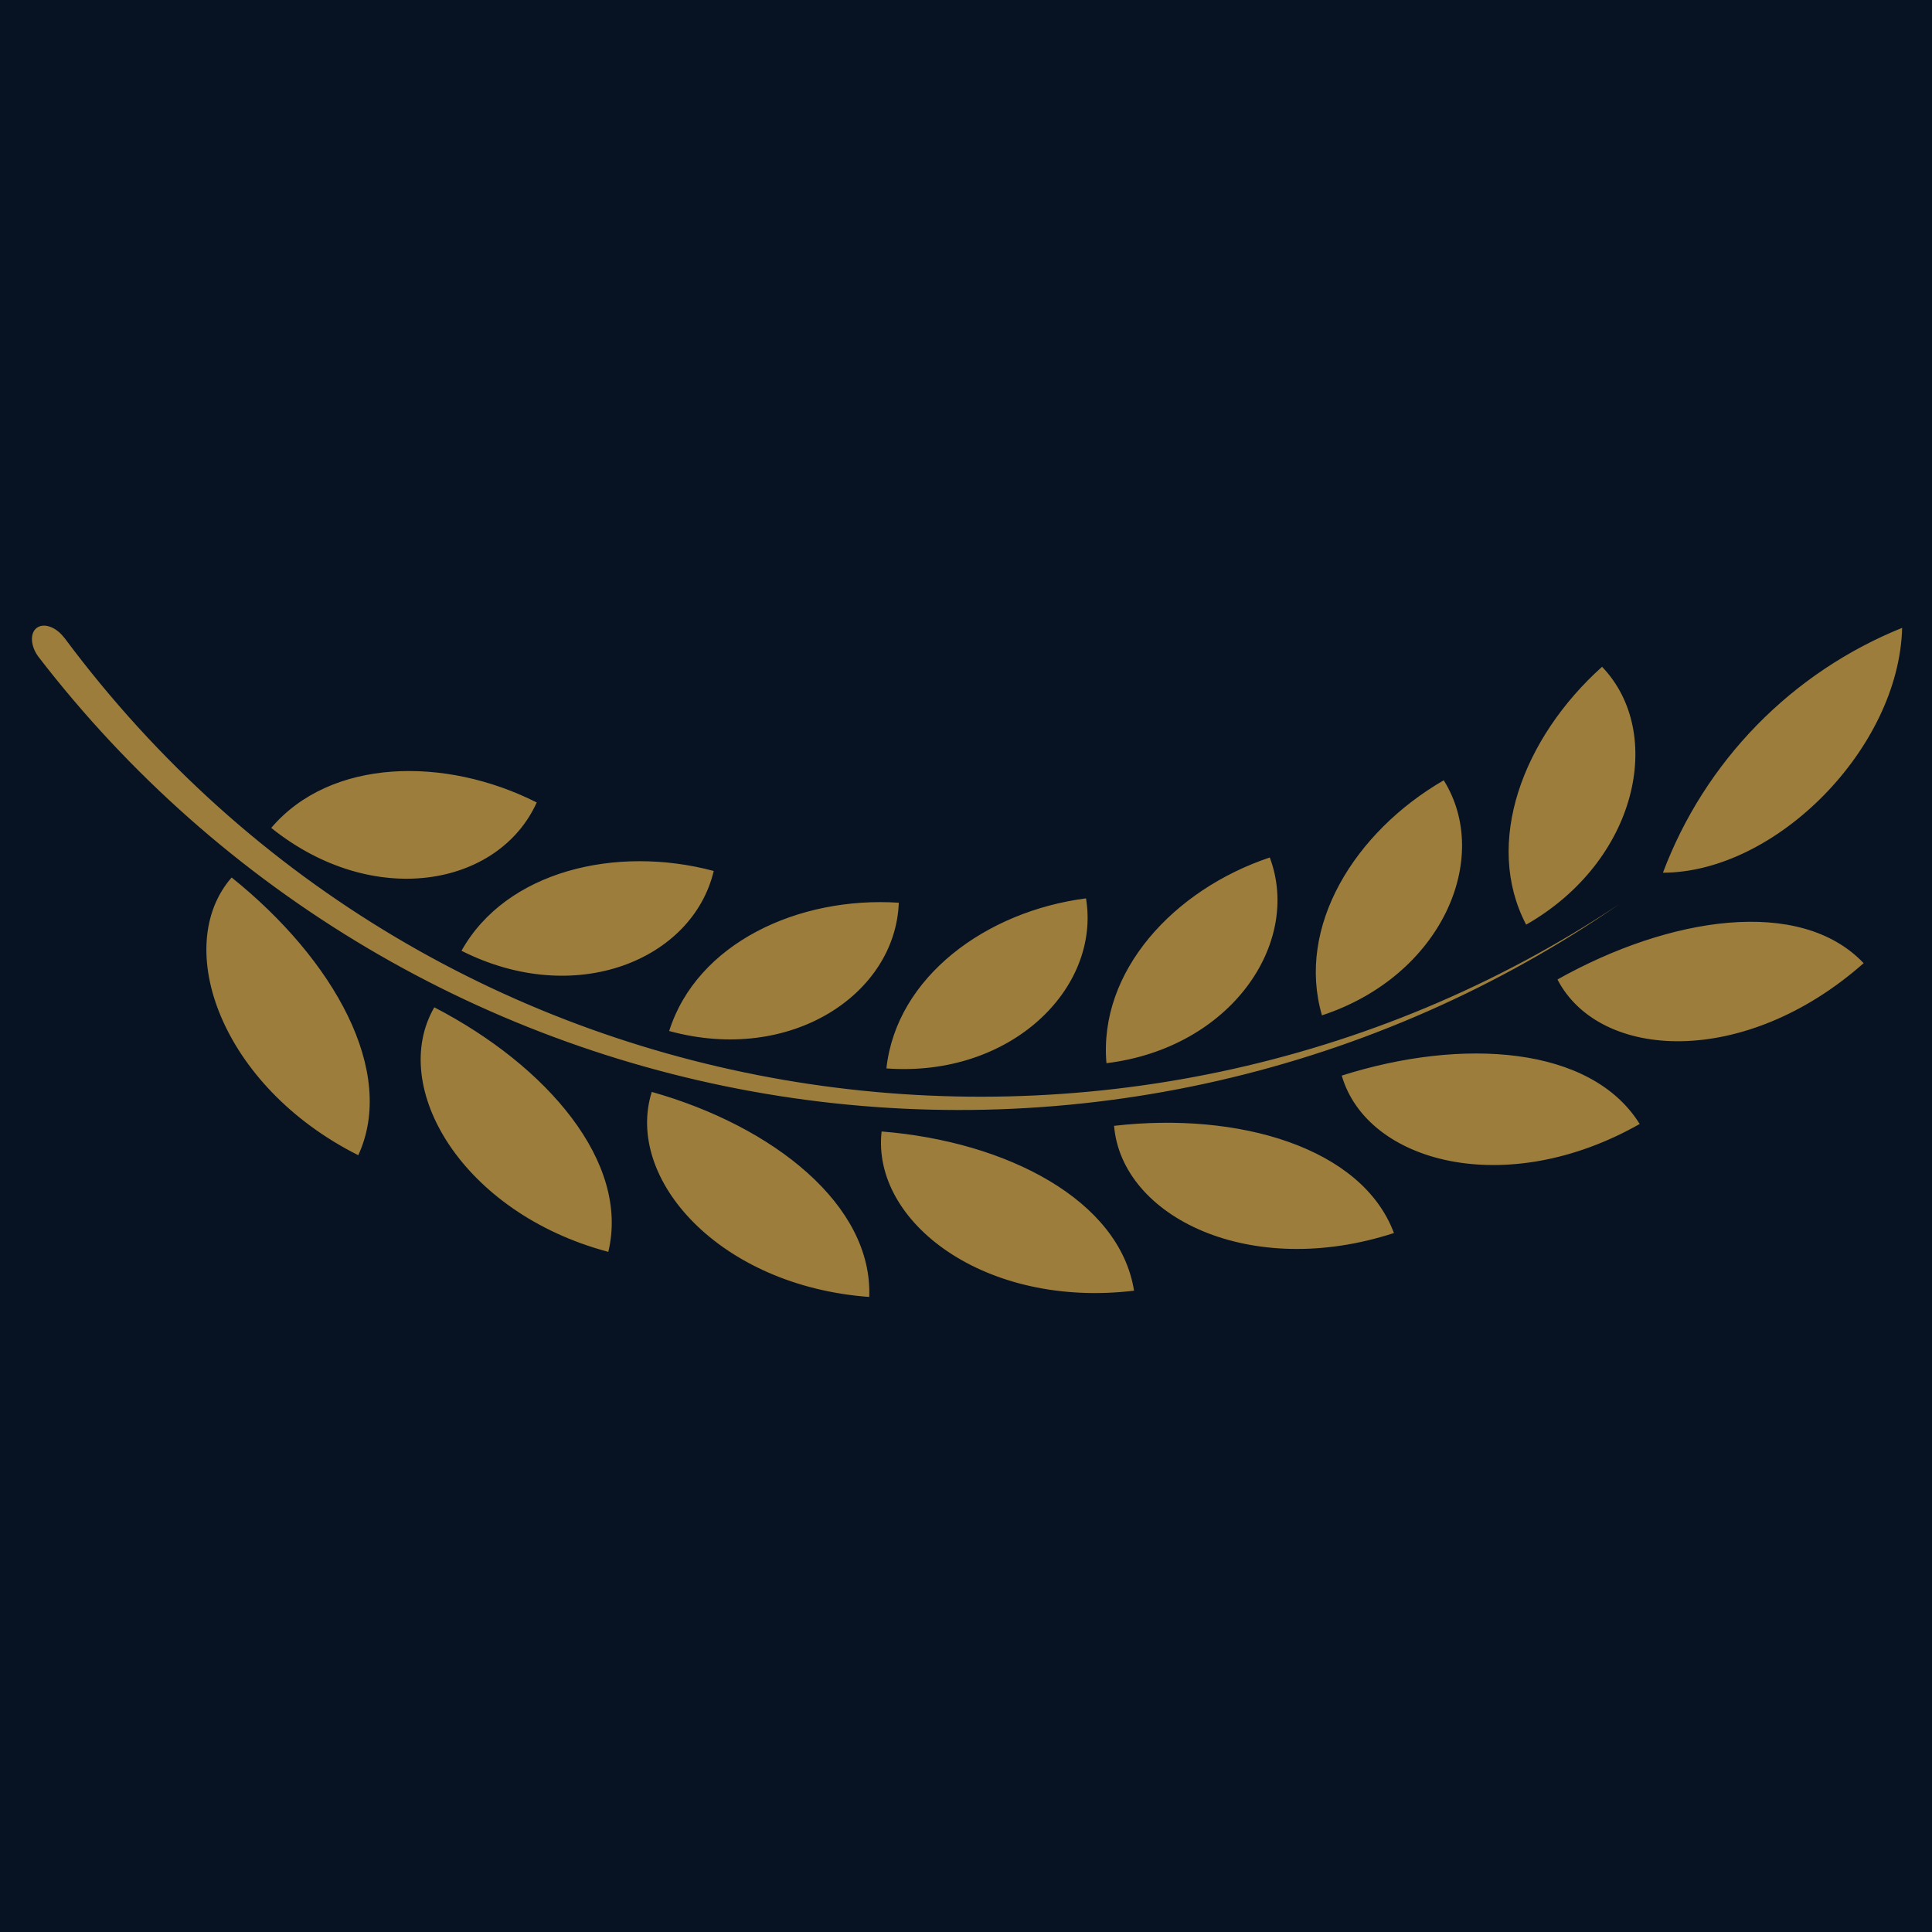 <svg xmlns="http://www.w3.org/2000/svg" xmlns:xlink="http://www.w3.org/1999/xlink" width="1080" zoomAndPan="magnify" viewBox="0 0 810 810" height="1080" preserveAspectRatio="xMidYMid meet" version="1.0"><defs><clipPath id="3b67212028"><path d="M 13 262 L 797.48 262 L 797.48 544 L 13 544 Z M 13 262 " clip-rule="nonzero"/></clipPath></defs><rect x="-81" width="972" fill="#ffffff" y="-81" height="972" fill-opacity="1"/><rect x="-81" width="972" fill="#071322" y="-81" height="972" fill-opacity="1"/><g clip-path="url(#3b67212028)"><path fill="#9c7d3c" d="M 697.195 365.887 C 699.363 360.121 701.824 354.484 704.574 348.973 C 707.328 343.465 710.359 338.109 713.664 332.914 C 716.973 327.719 720.539 322.707 724.367 317.879 C 728.191 313.051 732.258 308.438 736.562 304.031 C 740.863 299.625 745.387 295.453 750.121 291.516 C 754.859 287.578 759.785 283.895 764.902 280.469 C 770.02 277.039 775.301 273.887 780.746 271.004 C 786.188 268.125 791.77 265.531 797.48 263.23 C 796.203 313.645 744.602 365.797 697.195 365.887 Z M 150.176 484.406 C 166.406 449.305 140.059 402.355 97.117 367.891 C 71.863 396.793 92.648 455.414 150.176 484.316 Z M 255.023 524.887 C 264.141 487.324 229.402 446.844 182.086 422.32 C 162.758 455.688 193.758 508.477 254.84 524.793 Z M 364.426 543.848 C 365.977 505.285 324.312 472.191 273.258 457.785 C 261.77 494.254 301.699 539.199 364.516 543.758 Z M 475.469 541.207 C 469.453 503.098 422.043 478.57 369.621 474.379 C 365.336 512.395 413.02 548.68 475.562 541.113 Z M 584.418 516.953 C 571.016 481.125 519.414 465.992 467.082 472.008 C 470.273 510.117 523.973 536.648 584.418 516.953 Z M 687.531 471.371 C 667.199 438.457 613.043 434.902 562.535 450.949 C 573.113 487.508 631.461 503.098 687.531 471.188 Z M 781.344 403.812 C 754.723 375.824 699.93 384.301 652.977 410.652 C 670.574 444.656 731.473 447.938 781.344 403.812 Z M 671.668 279.551 C 638.48 309.359 621.887 353.395 639.848 387.676 C 686.617 360.965 698.195 307.172 671.668 279.551 Z M 605.297 327.141 C 567.824 348.836 543.391 388.586 554.242 425.695 C 604.566 409.102 625.625 359.688 605.297 327.141 Z M 532.359 359.504 C 492.062 372.996 460.52 407.277 463.891 445.75 C 516.039 439.367 545.852 395.426 532.359 359.504 Z M 455.32 376.645 C 413.477 382.023 375.82 409.555 371.629 447.938 C 423.688 451.77 461.52 414.48 455.32 376.645 Z M 376.824 378.469 C 334.703 375.734 292.219 395.426 280.551 432.258 C 331.512 446.207 375.457 416.758 376.824 378.469 Z M 299.238 365.156 C 258.305 354.215 212.172 365.156 193.484 398.617 C 241.348 422.777 290.395 402.355 299.238 365.156 Z M 225.027 336.438 C 186.645 317.02 138.598 317.84 113.711 347.105 C 156.469 381.387 209.074 371.723 225.027 336.438 Z M 26.824 267.242 C 23.453 262.863 18.438 261.043 15.43 263.23 C 12.422 265.418 12.785 271.07 16.25 275.539 C 20.953 281.645 25.801 287.637 30.789 293.512 C 35.777 299.391 40.902 305.145 46.164 310.777 C 51.422 316.41 56.816 321.918 62.34 327.293 C 67.863 332.672 73.508 337.914 79.281 343.023 C 85.055 348.133 90.941 353.102 96.949 357.93 C 102.957 362.762 109.078 367.445 115.309 371.984 C 121.539 376.523 127.871 380.91 134.312 385.148 C 140.75 389.387 147.285 393.473 153.918 397.398 C 160.551 401.328 167.273 405.094 174.082 408.703 C 180.895 412.312 187.789 415.758 194.762 419.039 C 201.738 422.32 208.789 425.434 215.91 428.379 C 223.031 431.328 230.223 434.102 237.477 436.707 C 244.73 439.312 252.043 441.746 259.414 444.004 C 266.785 446.262 274.203 448.344 281.672 450.25 C 289.141 452.156 296.652 453.883 304.203 455.434 C 311.754 456.98 319.336 458.352 326.953 459.539 C 334.57 460.73 342.207 461.738 349.871 462.562 C 357.535 463.391 365.215 464.035 372.91 464.496 C 380.605 464.957 388.305 465.238 396.012 465.332 C 403.723 465.43 411.426 465.344 419.129 465.074 C 426.832 464.805 434.527 464.352 442.207 463.715 C 449.891 463.082 457.555 462.262 465.195 461.266 C 472.84 460.266 480.457 459.086 488.043 457.727 C 495.629 456.367 503.18 454.824 510.695 453.105 C 518.211 451.387 525.68 449.492 533.102 447.418 C 540.527 445.344 547.898 443.094 555.215 440.672 C 562.531 438.25 569.789 435.652 576.984 432.883 C 584.176 430.117 591.301 427.18 598.355 424.074 C 605.41 420.965 612.387 417.695 619.285 414.258 C 626.188 410.82 633 407.219 639.727 403.457 C 646.457 399.699 653.094 395.777 659.633 391.703 C 666.176 387.625 672.617 383.398 678.961 379.016 C 472.188 516.953 183.09 477.297 27.008 267.422 Z M 26.824 267.242 " fill-opacity="1" fill-rule="nonzero"/></g></svg>